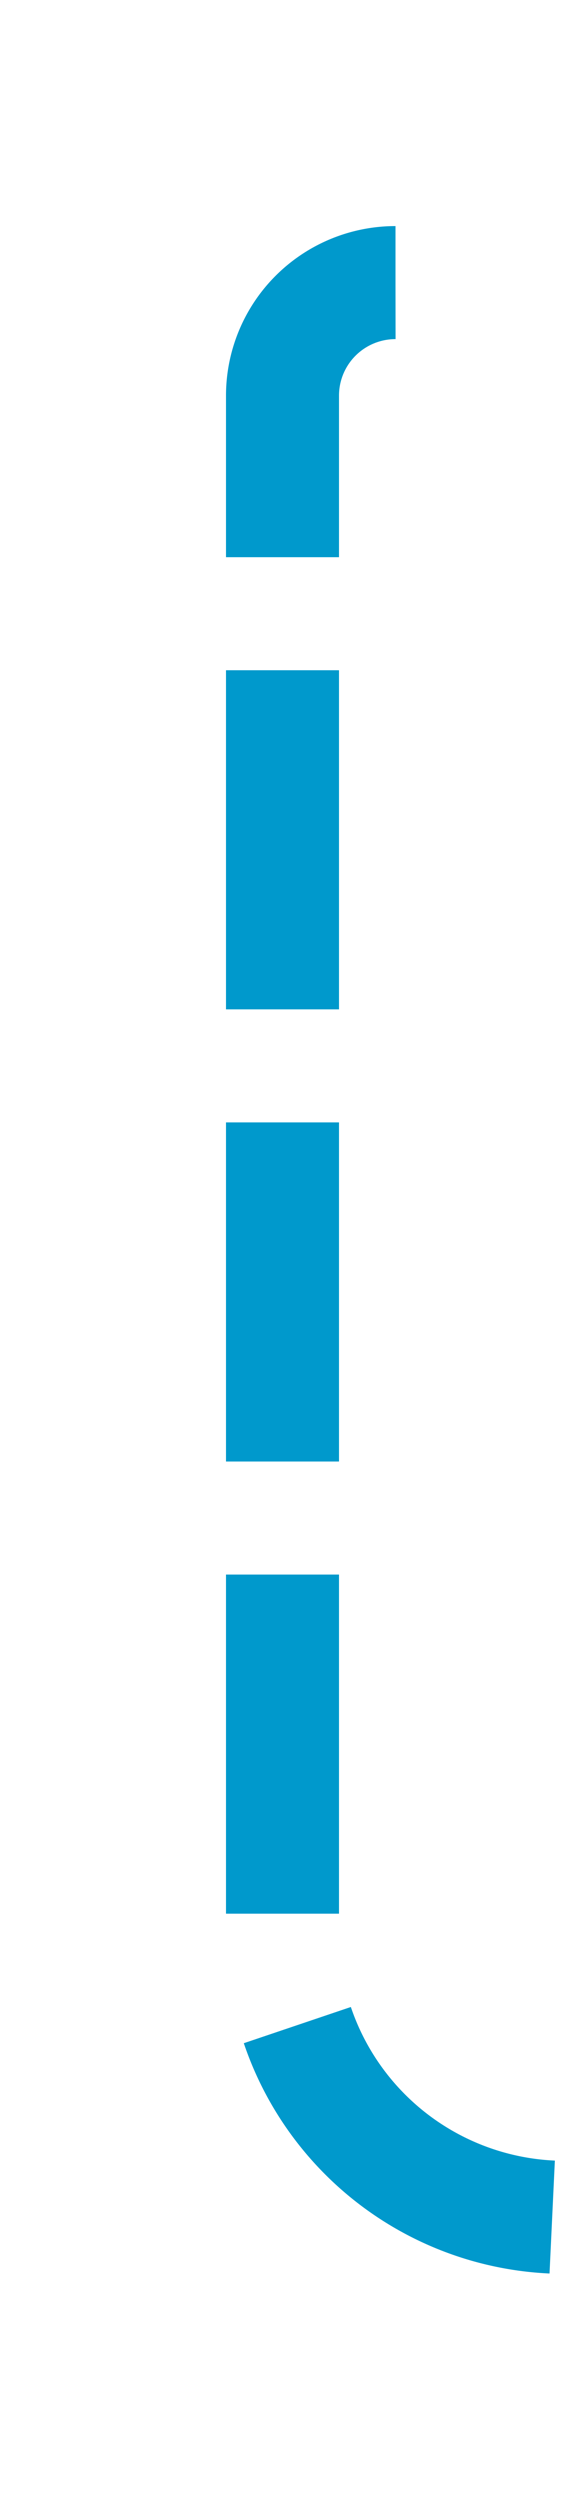 ﻿<?xml version="1.0" encoding="utf-8"?>
<svg version="1.1" xmlns:xlink="http://www.w3.org/1999/xlink" width="10px" height="44.231px" preserveAspectRatio="xMidYMin meet" viewBox="1314 350  8 44.231" xmlns="http://www.w3.org/2000/svg">
  <path d="M 1320 355  A 2 2 0 0 0 1318 357 L 1318 384.231  A 5 5 0 0 0 1323 389.231 L 2694 389.231  A 5 5 0 0 1 2699 394.231 L 2699 418  " stroke-width="2" stroke-dasharray="6,2" stroke="#0099cc" fill="none" />
  <path d="M 2691.4 417  L 2699 424  L 2706.6 417  L 2691.4 417  Z " fill-rule="nonzero" fill="#0099cc" stroke="none" />
</svg>